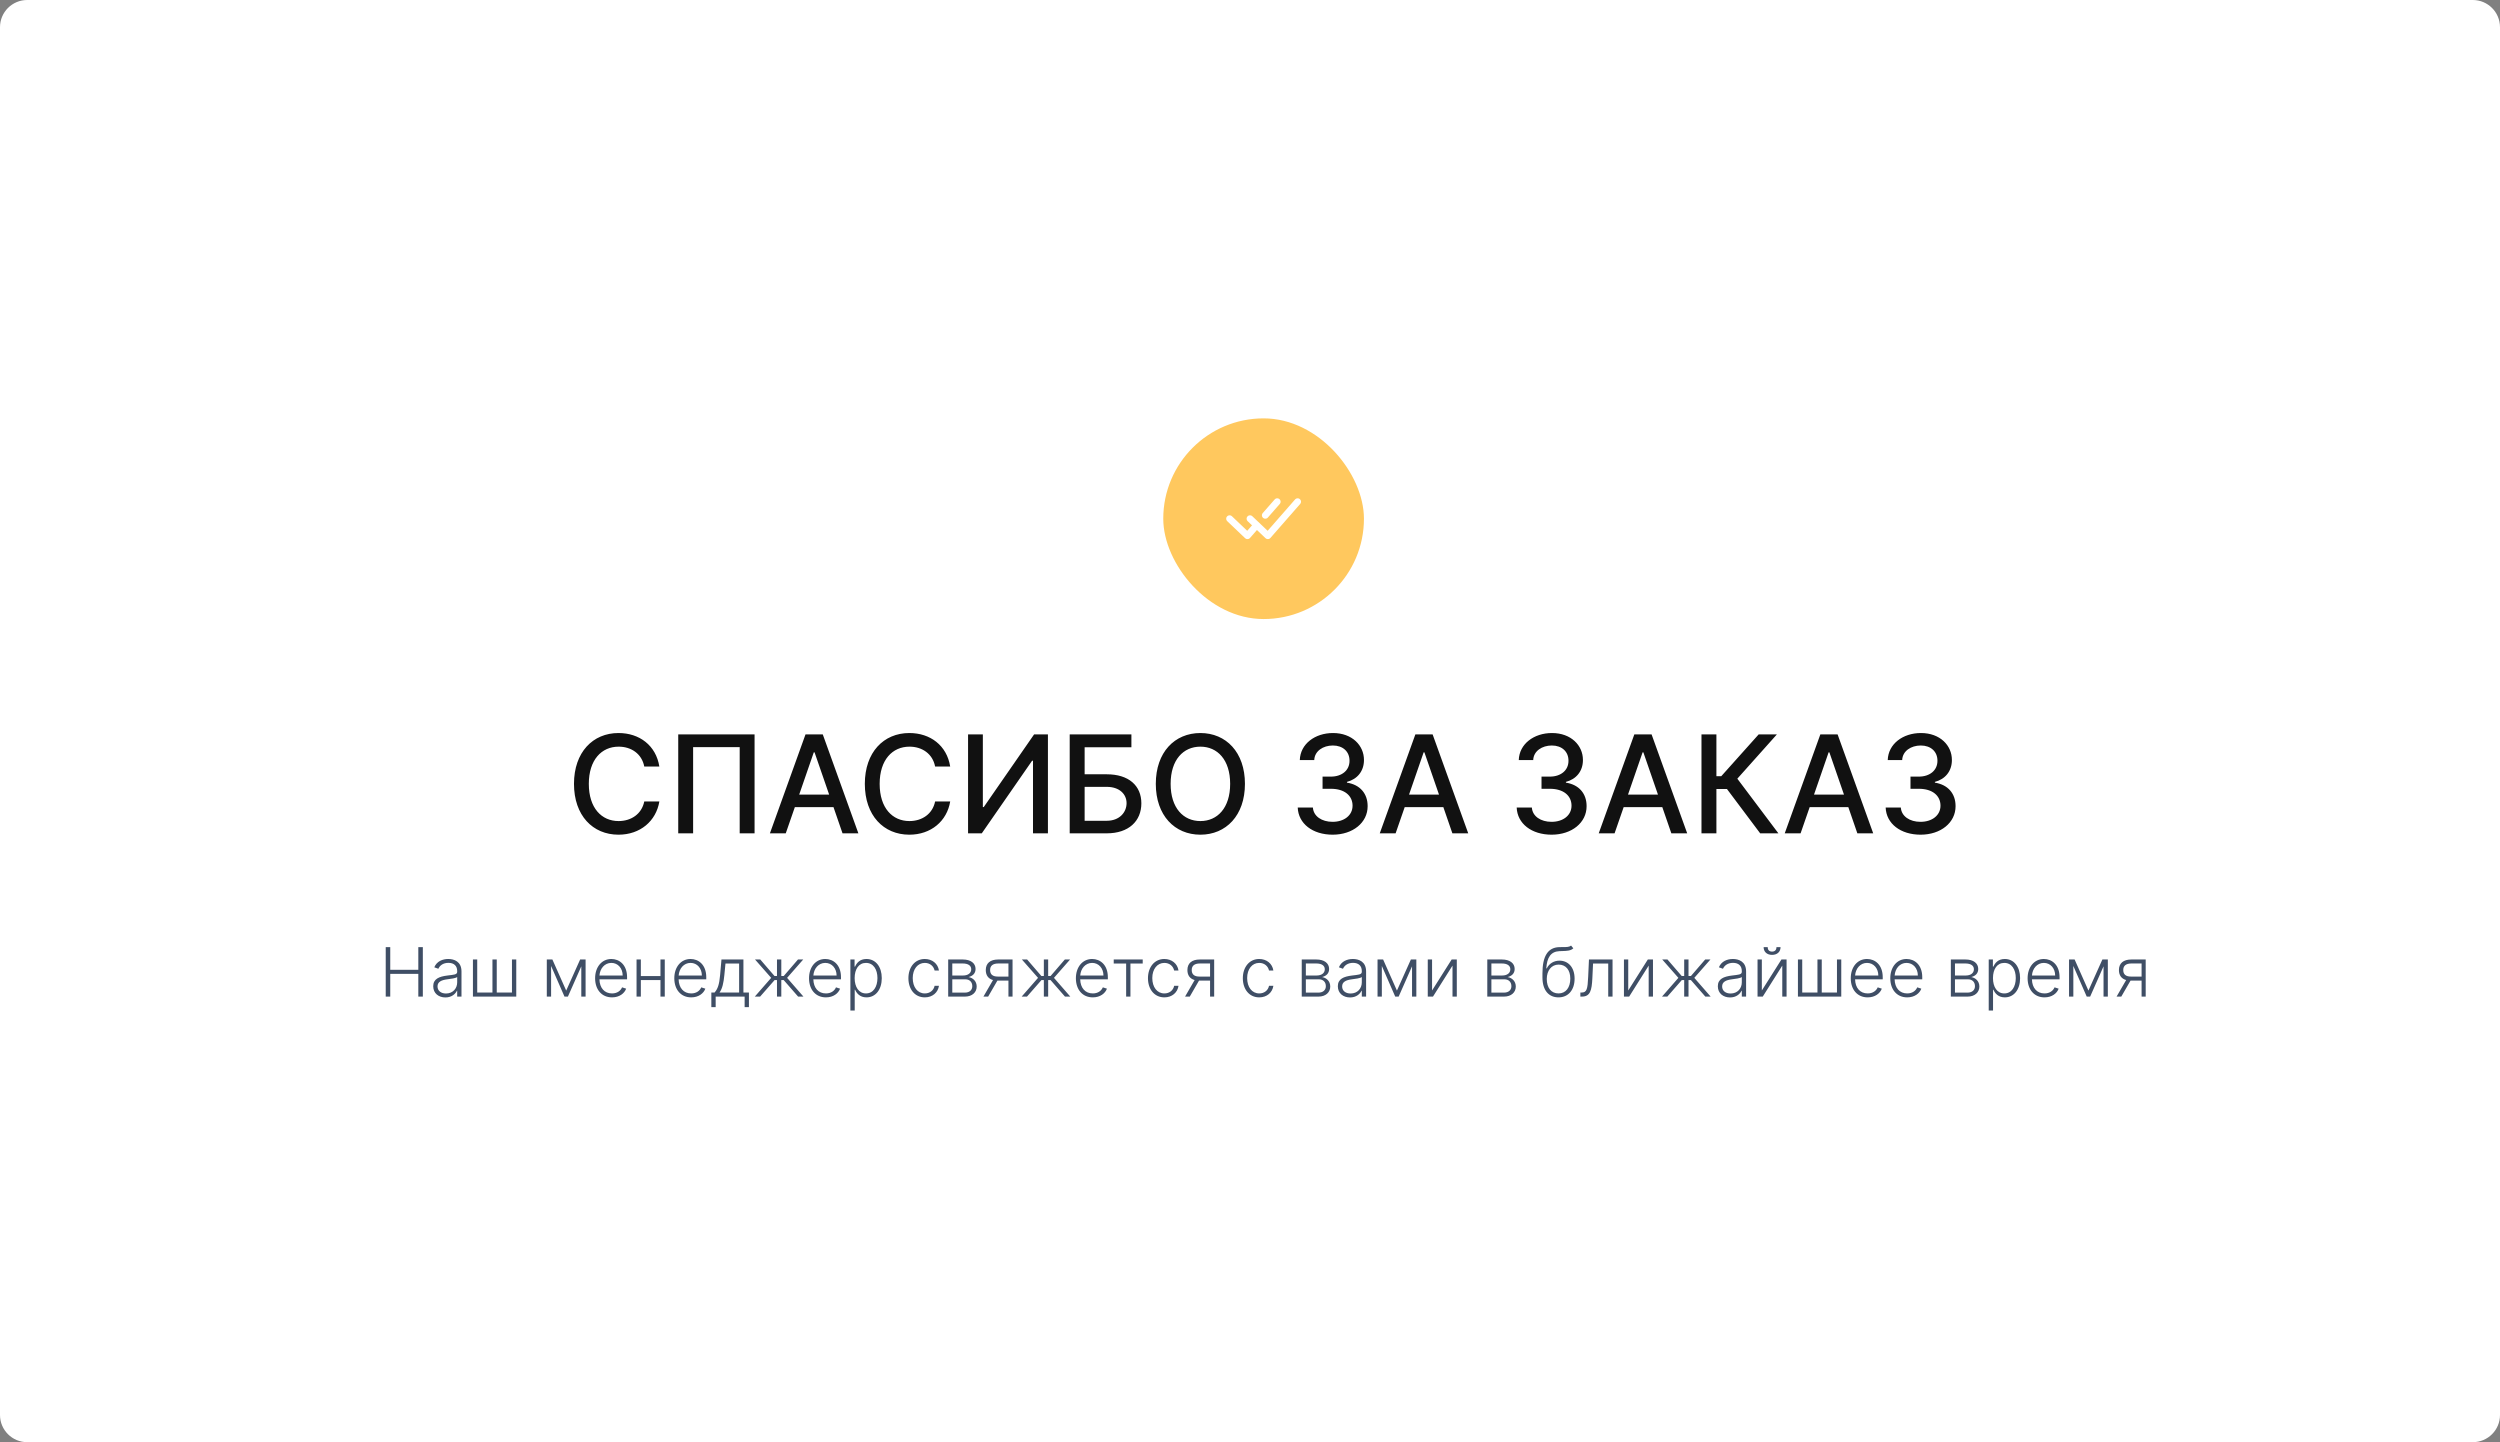 <svg width="735" height="424" viewBox="0 0 735 424" fill="none" xmlns="http://www.w3.org/2000/svg">
<rect x="0" y="0" width="735" height="424" fill="#808080" stroke="none"/>
<path d="M0 8C0 3.582 3.582 0 8 0H727C731.418 0 735 3.582 735 8V416C735 420.418 731.418 424 727 424H8C3.582 424 0 420.418 0 416V8Z" fill="white"/>
<path d="M113.404 293H114.733V286.317H122.985V293H124.314V278.455H122.985V285.124H114.733V278.455H113.404V293ZM130.954 293.249C132.772 293.249 133.88 292.24 134.335 291.274H134.413V293H135.677V285.592C135.677 282.666 133.475 281.942 131.806 281.942C130.137 281.942 128.419 282.602 127.68 284.385L128.88 284.818C129.278 283.881 130.265 283.078 131.842 283.078C133.497 283.078 134.413 283.987 134.413 285.479V285.734C134.413 286.558 133.39 286.572 131.558 286.8C129.093 287.105 127.368 287.794 127.368 289.953C127.368 292.055 128.973 293.249 130.954 293.249ZM131.125 292.091C129.697 292.091 128.632 291.331 128.632 290.01C128.632 288.689 129.711 288.135 131.558 287.908C132.453 287.801 134.044 287.602 134.413 287.24V288.817C134.413 290.607 133.142 292.091 131.125 292.091ZM139.04 282.091V293H151.782V282.091H150.517V291.807H146.043V282.091H144.779V291.807H140.304V282.091H139.04ZM166.462 291.232L162.4 282.091H160.759V293H162.023V283.994L165.958 293H166.966L170.901 284.101V293H172.165V282.091H170.56L166.462 291.232ZM179.935 293.227C182.123 293.227 183.593 292.041 184.09 290.67L182.89 290.28C182.471 291.26 181.483 292.07 179.935 292.07C177.705 292.07 176.292 290.443 176.235 287.922H184.36V287.297C184.36 283.653 182.108 281.942 179.743 281.942C176.917 281.942 174.963 284.307 174.963 287.609C174.963 290.919 176.881 293.227 179.935 293.227ZM176.242 286.807C176.377 284.776 177.748 283.092 179.743 283.092C181.696 283.092 183.067 284.705 183.067 286.807H176.242ZM188.41 282.091H187.146V293H188.41V288.149H194.177V293H195.441V282.091H194.177V286.956H188.41V282.091ZM203.216 293.227C205.404 293.227 206.874 292.041 207.371 290.67L206.171 290.28C205.752 291.26 204.765 292.07 203.216 292.07C200.986 292.07 199.573 290.443 199.516 287.922H207.641V287.297C207.641 283.653 205.39 281.942 203.025 281.942C200.198 281.942 198.245 284.307 198.245 287.609C198.245 290.919 200.162 293.227 203.216 293.227ZM199.523 286.807C199.658 284.776 201.029 283.092 203.025 283.092C204.978 283.092 206.348 284.705 206.348 286.807H199.523ZM209.134 296.104H210.406V293H218.921V296.104H220.185V291.807H218.566V282.091H212.11L211.712 286.658C211.464 289.484 211.009 290.749 210.079 291.807H209.134V296.104ZM211.535 291.807C212.38 290.649 212.735 288.945 212.962 286.658L213.289 283.284H217.302V291.807H211.535ZM221.913 293H223.475L227.737 288.135H228.433V293H229.704V288.135H230.4L234.647 293H236.21L231.409 287.489L236.146 282.091H234.605L230.422 286.942H229.704V282.091H228.433V286.942H227.701L223.518 282.091H221.977L226.728 287.489L221.913 293ZM242.826 293.227C245.013 293.227 246.483 292.041 246.98 290.67L245.78 290.28C245.361 291.26 244.374 292.07 242.826 292.07C240.596 292.07 239.182 290.443 239.125 287.922H247.25V287.297C247.25 283.653 244.999 281.942 242.634 281.942C239.807 281.942 237.854 284.307 237.854 287.609C237.854 290.919 239.772 293.227 242.826 293.227ZM239.132 286.807C239.267 284.776 240.638 283.092 242.634 283.092C244.587 283.092 245.958 284.705 245.958 286.807H239.132ZM250.015 297.091H251.286V290.976H251.4C251.833 291.977 252.771 293.227 254.752 293.227C257.423 293.227 259.241 290.955 259.241 287.574C259.241 284.207 257.43 281.942 254.731 281.942C252.728 281.942 251.84 283.192 251.4 284.172H251.244V282.091H250.015V297.091ZM251.265 287.553C251.265 284.939 252.465 283.092 254.596 283.092C256.79 283.092 257.969 285.038 257.969 287.553C257.969 290.095 256.769 292.07 254.596 292.07C252.487 292.07 251.265 290.188 251.265 287.553ZM271.895 293.227C274.168 293.227 275.766 291.793 276.057 289.818H274.779C274.488 291.21 273.344 292.07 271.895 292.07C269.757 292.07 268.344 290.209 268.344 287.553C268.344 284.911 269.8 283.092 271.895 283.092C273.451 283.092 274.502 284.094 274.772 285.33H276.05C275.752 283.305 274.061 281.942 271.874 281.942C269.019 281.942 267.073 284.314 267.073 287.595C267.073 290.848 268.962 293.227 271.895 293.227ZM278.767 293H283.689C285.805 293 287.147 291.75 287.147 290.045C287.147 288.433 286.004 287.474 284.747 287.254C285.997 286.935 286.814 286.175 286.814 284.875C286.814 283.178 285.386 282.091 283.064 282.091H278.767V293ZM279.974 291.828V287.922H283.831C285.059 287.922 285.855 288.717 285.855 289.939C285.855 291.089 285.017 291.828 283.689 291.828H279.974ZM279.974 286.8V283.263H283.064C284.626 283.263 285.542 283.888 285.542 284.953C285.549 286.082 284.612 286.8 283.142 286.8H279.974ZM296.482 293H297.689V282.091H293.477C291.119 282.091 289.82 283.199 289.82 285.195C289.82 286.736 290.565 287.751 291.943 288.135L289.131 293H290.516L293.229 288.305C293.271 288.305 293.307 288.305 293.342 288.305H296.482V293ZM296.482 287.112H293.342C291.865 287.112 291.091 286.473 291.091 285.195C291.091 283.916 291.908 283.27 293.477 283.263H296.482V287.112ZM300.37 293H301.933L306.194 288.135H306.89V293H308.161V288.135H308.857L313.104 293H314.667L309.866 287.489L314.603 282.091H313.062L308.879 286.942H308.161V282.091H306.89V286.942H306.158L301.975 282.091H300.434L305.185 287.489L300.37 293ZM321.283 293.227C323.47 293.227 324.94 292.041 325.438 290.67L324.237 290.28C323.818 291.26 322.831 292.07 321.283 292.07C319.053 292.07 317.639 290.443 317.582 287.922H325.707V287.297C325.707 283.653 323.456 281.942 321.091 281.942C318.264 281.942 316.311 284.307 316.311 287.609C316.311 290.919 318.229 293.227 321.283 293.227ZM317.589 286.807C317.724 284.776 319.095 283.092 321.091 283.092C323.044 283.092 324.415 284.705 324.415 286.807H317.589ZM327.435 283.284H331.086V293H332.35V283.284H335.958V282.091H327.435V283.284ZM342.325 293.227C344.598 293.227 346.196 291.793 346.487 289.818H345.208C344.917 291.21 343.774 292.07 342.325 292.07C340.187 292.07 338.774 290.209 338.774 287.553C338.774 284.911 340.23 283.092 342.325 283.092C343.88 283.092 344.931 284.094 345.201 285.33H346.48C346.181 283.305 344.491 281.942 342.304 281.942C339.449 281.942 337.502 284.314 337.502 287.595C337.502 290.848 339.392 293.227 342.325 293.227ZM355.759 293H356.966V282.091H352.755C350.397 282.091 349.097 283.199 349.097 285.195C349.097 286.736 349.843 287.751 351.221 288.135L348.408 293H349.793L352.506 288.305C352.549 288.305 352.584 288.305 352.62 288.305H355.759V293ZM355.759 287.112H352.62C351.142 287.112 350.368 286.473 350.368 285.195C350.368 283.916 351.185 283.27 352.755 283.263H355.759V287.112ZM370.216 293.227C372.488 293.227 374.086 291.793 374.377 289.818H373.099C372.808 291.21 371.664 292.07 370.216 292.07C368.078 292.07 366.664 290.209 366.664 287.553C366.664 284.911 368.12 283.092 370.216 283.092C371.771 283.092 372.822 284.094 373.092 285.33H374.37C374.072 283.305 372.382 281.942 370.194 281.942C367.339 281.942 365.393 284.314 365.393 287.595C365.393 290.848 367.282 293.227 370.216 293.227ZM382.712 293H387.634C389.75 293 391.093 291.75 391.093 290.045C391.093 288.433 389.949 287.474 388.692 287.254C389.942 286.935 390.759 286.175 390.759 284.875C390.759 283.178 389.331 282.091 387.009 282.091H382.712V293ZM383.919 291.828V287.922H387.776C389.005 287.922 389.8 288.717 389.8 289.939C389.8 291.089 388.962 291.828 387.634 291.828H383.919ZM383.919 286.8V283.263H387.009C388.571 283.263 389.488 283.888 389.488 284.953C389.495 286.082 388.557 286.8 387.087 286.8H383.919ZM396.911 293.249C398.729 293.249 399.837 292.24 400.292 291.274H400.37V293H401.634V285.592C401.634 282.666 399.433 281.942 397.763 281.942C396.094 281.942 394.376 282.602 393.637 284.385L394.837 284.818C395.235 283.881 396.222 283.078 397.799 283.078C399.454 283.078 400.37 283.987 400.37 285.479V285.734C400.37 286.558 399.347 286.572 397.515 286.8C395.05 287.105 393.325 287.794 393.325 289.953C393.325 292.055 394.93 293.249 396.911 293.249ZM397.082 292.091C395.654 292.091 394.589 291.331 394.589 290.01C394.589 288.689 395.668 288.135 397.515 287.908C398.41 287.801 400.001 287.602 400.37 287.24V288.817C400.37 290.607 399.099 292.091 397.082 292.091ZM410.7 291.232L406.638 282.091H404.997V293H406.261V283.994L410.196 293H411.205L415.139 284.101V293H416.403V282.091H414.798L410.7 291.232ZM421.027 291.203V282.091H419.763V293H421.297L427.036 283.888V293H428.3V282.091H426.787L421.027 291.203ZM437.263 293H442.185C444.301 293 445.643 291.75 445.643 290.045C445.643 288.433 444.5 287.474 443.243 287.254C444.493 286.935 445.31 286.175 445.31 284.875C445.31 283.178 443.882 282.091 441.56 282.091H437.263V293ZM438.47 291.828V287.922H442.327C443.555 287.922 444.351 288.717 444.351 289.939C444.351 291.089 443.513 291.828 442.185 291.828H438.47ZM438.47 286.8V283.263H441.56C443.122 283.263 444.038 283.888 444.038 284.953C444.045 286.082 443.108 286.8 441.638 286.8H438.47ZM461.895 278C461.363 278.44 460.574 278.44 459.53 278.44C459.182 278.44 458.806 278.44 458.401 278.455C455.056 278.568 453.479 281.118 453.479 286.203V287.347C453.479 291.189 455.354 293.227 458.216 293.227C461.05 293.227 462.932 291.082 462.932 287.723C462.932 284.328 461 282.432 458.493 282.432C456.895 282.432 455.475 283.227 454.75 284.712H454.608C454.814 281.509 455.922 279.761 458.458 279.641C458.742 279.626 459.019 279.619 459.289 279.612C460.674 279.57 461.803 279.534 462.556 278.803L461.895 278ZM458.216 292.07C456.064 292.07 454.75 290.436 454.75 287.794C454.772 285.365 456.086 283.589 458.245 283.589C460.304 283.589 461.668 285.116 461.668 287.723C461.668 290.358 460.333 292.07 458.216 292.07ZM464.628 293H465.082C467.533 293 467.98 291.175 468.151 287.624L468.357 283.284H472.817V293H474.088V282.091H467.156L466.922 287.197C466.759 290.812 466.524 291.807 464.969 291.807H464.628V293ZM478.703 291.203V282.091H477.439V293H478.973L484.711 283.888V293H485.975V282.091H484.463L478.703 291.203ZM488.632 293H490.194L494.456 288.135H495.152V293H496.423V288.135H497.119L501.366 293H502.929L498.127 287.489L502.865 282.091H501.324L497.14 286.942H496.423V282.091H495.152V286.942H494.42L490.237 282.091H488.696L493.447 287.489L488.632 293ZM508.63 293.249C510.448 293.249 511.556 292.24 512.011 291.274H512.089V293H513.353V285.592C513.353 282.666 511.151 281.942 509.482 281.942C507.813 281.942 506.094 282.602 505.356 284.385L506.556 284.818C506.954 283.881 507.941 283.078 509.518 283.078C511.173 283.078 512.089 283.987 512.089 285.479V285.734C512.089 286.558 511.066 286.572 509.234 286.8C506.769 287.105 505.043 287.794 505.043 289.953C505.043 292.055 506.648 293.249 508.63 293.249ZM508.8 292.091C507.373 292.091 506.308 291.331 506.308 290.01C506.308 288.689 507.387 288.135 509.234 287.908C510.129 287.801 511.719 287.602 512.089 287.24V288.817C512.089 290.607 510.817 292.091 508.8 292.091ZM517.98 291.203V282.091H516.716V293H518.25L523.989 283.888V293H525.253V282.091H523.74L517.98 291.203ZM522.291 278.455C522.291 279.2 521.893 279.768 520.984 279.768C520.075 279.768 519.699 279.2 519.699 278.455H518.506C518.506 279.811 519.457 280.734 520.984 280.734C522.526 280.734 523.484 279.811 523.484 278.455H522.291ZM528.591 282.091V293H541.332V282.091H540.068V291.807H535.594V282.091H534.33V291.807H529.855V282.091H528.591ZM549.095 293.227C551.283 293.227 552.753 292.041 553.25 290.67L552.05 290.28C551.631 291.26 550.643 292.07 549.095 292.07C546.865 292.07 545.452 290.443 545.395 287.922H553.52V287.297C553.52 283.653 551.268 281.942 548.903 281.942C546.077 281.942 544.124 284.307 544.124 287.609C544.124 290.919 546.041 293.227 549.095 293.227ZM545.402 286.807C545.537 284.776 546.908 283.092 548.903 283.092C550.857 283.092 552.227 284.705 552.227 286.807H545.402ZM560.716 293.227C562.904 293.227 564.374 292.041 564.871 290.67L563.671 290.28C563.252 291.26 562.265 292.07 560.716 292.07C558.486 292.07 557.073 290.443 557.016 287.922H565.141V287.297C565.141 283.653 562.89 281.942 560.525 281.942C557.698 281.942 555.745 284.307 555.745 287.609C555.745 290.919 557.662 293.227 560.716 293.227ZM557.023 286.807C557.158 284.776 558.529 283.092 560.525 283.092C562.478 283.092 563.848 284.705 563.848 286.807H557.023ZM573.552 293H578.474C580.59 293 581.933 291.75 581.933 290.045C581.933 288.433 580.789 287.474 579.532 287.254C580.782 286.935 581.599 286.175 581.599 284.875C581.599 283.178 580.171 282.091 577.849 282.091H573.552V293ZM574.759 291.828V287.922H578.616C579.844 287.922 580.64 288.717 580.64 289.939C580.64 291.089 579.802 291.828 578.474 291.828H574.759ZM574.759 286.8V283.263H577.849C579.411 283.263 580.327 283.888 580.327 284.953C580.335 286.082 579.397 286.8 577.927 286.8H574.759ZM584.683 297.091H585.954V290.976H586.068C586.501 291.977 587.439 293.227 589.42 293.227C592.091 293.227 593.909 290.955 593.909 287.574C593.909 284.207 592.098 281.942 589.399 281.942C587.396 281.942 586.508 283.192 586.068 284.172H585.912V282.091H584.683V297.091ZM585.933 287.553C585.933 284.939 587.133 283.092 589.264 283.092C591.458 283.092 592.637 285.038 592.637 287.553C592.637 290.095 591.437 292.07 589.264 292.07C587.154 292.07 585.933 290.188 585.933 287.553ZM601.087 293.227C603.275 293.227 604.745 292.041 605.242 290.67L604.042 290.28C603.623 291.26 602.636 292.07 601.087 292.07C598.857 292.07 597.444 290.443 597.387 287.922H605.512V287.297C605.512 283.653 603.261 281.942 600.896 281.942C598.069 281.942 596.116 284.307 596.116 287.609C596.116 290.919 598.033 293.227 601.087 293.227ZM597.394 286.807C597.529 284.776 598.9 283.092 600.896 283.092C602.849 283.092 604.219 284.705 604.219 286.807H597.394ZM614.001 291.232L609.939 282.091H608.298V293H609.562V283.994L613.497 293H614.505L618.44 284.101V293H619.704V282.091H618.099L614.001 291.232ZM629.626 293H630.833V282.091H626.622C624.264 282.091 622.964 283.199 622.964 285.195C622.964 286.736 623.71 287.751 625.088 288.135L622.275 293H623.66L626.373 288.305C626.416 288.305 626.451 288.305 626.487 288.305H629.626V293ZM629.626 287.112H626.487C625.01 287.112 624.235 286.473 624.235 285.195C624.235 283.916 625.052 283.27 626.622 283.263H629.626V287.112Z" fill="#3F4E65"/>
<path d="M193.85 225.369C192.856 219.148 187.984 215.511 181.833 215.511C174.305 215.511 168.751 221.151 168.751 230.455C168.751 239.759 174.276 245.398 181.833 245.398C188.225 245.398 192.898 241.392 193.85 235.639L189.418 235.625C188.665 239.347 185.54 241.392 181.862 241.392C176.876 241.392 173.112 237.571 173.112 230.455C173.112 223.395 176.862 219.517 181.876 219.517C185.583 219.517 188.694 221.605 189.418 225.369H193.85ZM221.844 215.909H199.401V245H203.776V219.659H217.469V245H221.844V215.909ZM231.013 245L233.683 237.301H245.047L247.703 245H252.362L241.893 215.909H236.822L226.354 245H231.013ZM234.962 233.608L239.251 221.193H239.479L243.768 233.608H234.962ZM279.358 225.369C278.364 219.148 273.491 215.511 267.341 215.511C259.812 215.511 254.259 221.151 254.259 230.455C254.259 239.759 259.784 245.398 267.341 245.398C273.733 245.398 278.406 241.392 279.358 235.639L274.926 235.625C274.173 239.347 271.048 241.392 267.369 241.392C262.384 241.392 258.619 237.571 258.619 230.455C258.619 223.395 262.369 219.517 267.384 219.517C271.091 219.517 274.202 221.605 274.926 225.369H279.358ZM284.61 215.909V245H288.644L303.431 223.665H303.701V245H308.09V215.909H304.028L289.227 237.273H288.957V215.909H284.61ZM314.493 245H325.388C331.851 245 335.558 241.392 335.558 236.179C335.558 230.98 331.851 227.642 325.388 227.642H318.882V219.688H332.632V215.909H314.493V245ZM318.882 241.307V231.335H325.388C329.138 231.335 331.212 233.494 331.212 236.122C331.212 238.821 329.138 241.307 325.388 241.307H318.882ZM366.013 230.455C366.013 221.151 360.445 215.511 352.916 215.511C345.359 215.511 339.805 221.151 339.805 230.455C339.805 239.744 345.359 245.398 352.916 245.398C360.445 245.398 366.013 239.759 366.013 230.455ZM361.666 230.455C361.666 237.543 357.916 241.392 352.916 241.392C347.902 241.392 344.166 237.543 344.166 230.455C344.166 223.366 347.902 219.517 352.916 219.517C357.916 219.517 361.666 223.366 361.666 230.455ZM391.801 245.398C397.739 245.398 402.099 241.847 402.085 237.017C402.099 233.338 399.869 230.696 396.006 230.099V229.872C399.045 229.091 401.02 226.705 401.006 223.438C401.02 219.162 397.511 215.511 391.915 215.511C386.574 215.511 382.284 218.736 382.142 223.466H386.389C386.489 220.795 389.003 219.176 391.858 219.176C394.827 219.176 396.773 220.98 396.759 223.665C396.773 226.477 394.514 228.324 391.29 228.324H388.832V231.903H391.29C395.324 231.903 397.653 233.949 397.653 236.875C397.653 239.702 395.196 241.619 391.773 241.619C388.619 241.619 386.162 240 385.991 237.415H381.531C381.716 242.159 385.92 245.398 391.801 245.398ZM410.31 245L412.98 237.301H424.344L427 245H431.659L421.19 215.909H416.119L405.651 245H410.31ZM414.259 233.608L418.548 221.193H418.776L423.065 233.608H414.259ZM456.176 245.398C462.114 245.398 466.474 241.847 466.46 237.017C466.474 233.338 464.244 230.696 460.381 230.099V229.872C463.42 229.091 465.395 226.705 465.381 223.438C465.395 219.162 461.886 215.511 456.29 215.511C450.949 215.511 446.659 218.736 446.517 223.466H450.764C450.864 220.795 453.378 219.176 456.233 219.176C459.202 219.176 461.148 220.98 461.134 223.665C461.148 226.477 458.889 228.324 455.665 228.324H453.207V231.903H455.665C459.699 231.903 462.028 233.949 462.028 236.875C462.028 239.702 459.571 241.619 456.148 241.619C452.994 241.619 450.537 240 450.366 237.415H445.906C446.091 242.159 450.295 245.398 456.176 245.398ZM474.685 245L477.355 237.301H488.719L491.375 245H496.034L485.565 215.909H480.494L470.026 245H474.685ZM478.634 233.608L482.923 221.193H483.151L487.44 233.608H478.634ZM517.494 245H522.849L510.775 228.935L522.408 215.909H517.053L506.059 228.196H504.624V215.909H500.235V245H504.624V231.96H507.721L517.494 245ZM529.372 245L532.043 237.301H543.406L546.062 245H550.722L540.253 215.909H535.182L524.713 245H529.372ZM533.321 233.608L537.611 221.193H537.838L542.128 233.608H533.321ZM564.653 245.398C570.59 245.398 574.951 241.847 574.937 237.017C574.951 233.338 572.721 230.696 568.857 230.099V229.872C571.897 229.091 573.871 226.705 573.857 223.438C573.871 219.162 570.363 215.511 564.766 215.511C559.425 215.511 555.136 218.736 554.994 223.466H559.241C559.34 220.795 561.854 219.176 564.71 219.176C567.678 219.176 569.624 220.98 569.61 223.665C569.624 226.477 567.366 228.324 564.141 228.324H561.684V231.903H564.141C568.175 231.903 570.505 233.949 570.505 236.875C570.505 239.702 568.048 241.619 564.624 241.619C561.471 241.619 559.013 240 558.843 237.415H554.383C554.567 242.159 558.772 245.398 564.653 245.398Z" fill="#111111"/>
<rect x="342" y="123" width="59" height="59" rx="29.5" fill="#FFC85E"/>
<path d="M361.5 152.5L366.75 157.5L369.375 154.5" stroke="white" stroke-width="2" stroke-linecap="round" stroke-linejoin="round"/>
<path d="M367.5 152.5L372.75 157.5L381.5 147.5" stroke="white" stroke-width="2" stroke-linecap="round" stroke-linejoin="round"/>
<path d="M375.5 147.5L372 151.5" stroke="white" stroke-width="2" stroke-linecap="round" stroke-linejoin="round"/>
</svg>
